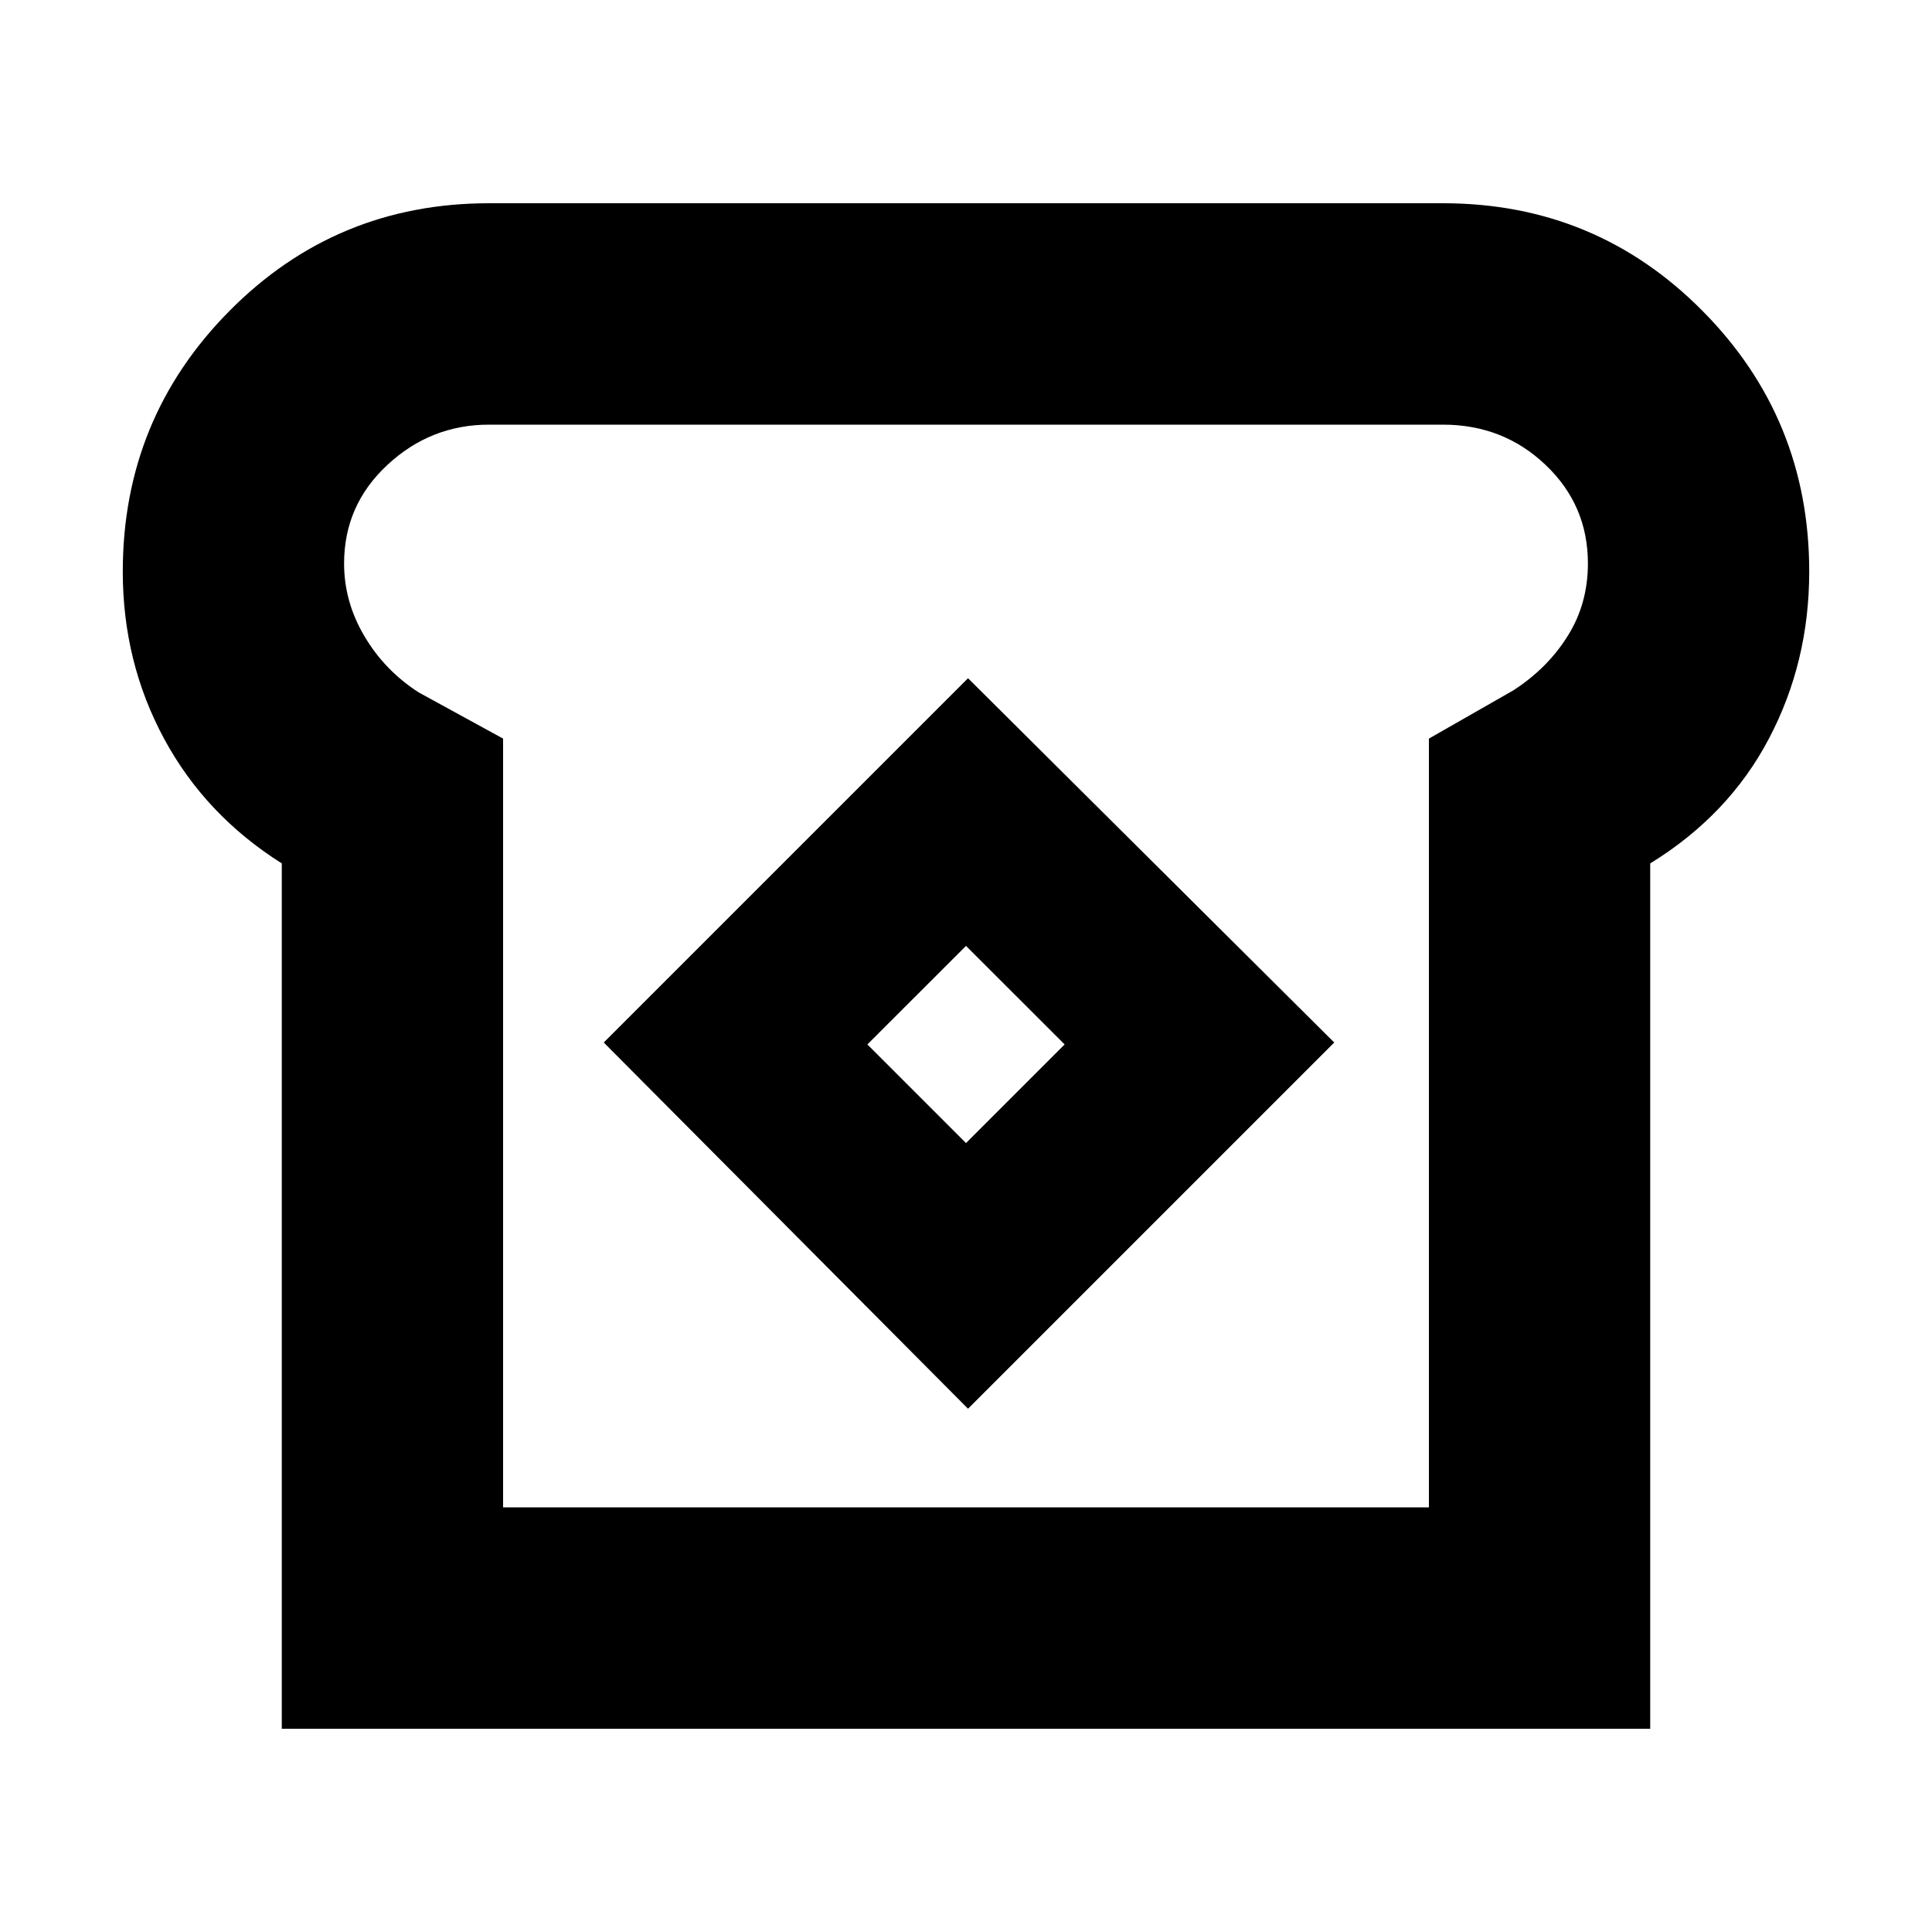 <svg xmlns="http://www.w3.org/2000/svg" height="20" width="20"><path d="M2.917 17.896V8.938q-.792-.5-1.219-1.292-.427-.792-.427-1.729 0-1.584 1.104-2.698 1.104-1.115 2.687-1.115h9.876q1.583 0 2.687 1.115 1.104 1.114 1.104 2.698 0 .937-.417 1.729-.416.792-1.229 1.292v8.958Zm2.291-2.292h9.584V7.646l.875-.5q.354-.229.562-.563.209-.333.209-.75 0-.604-.438-1.02-.438-.417-1.062-.417H5.062q-.604 0-1.052.417-.448.416-.448 1.02 0 .396.209.75.208.355.562.584l.875.479Zm4.813-1.021 3.791-3.791-3.791-3.771-3.771 3.771ZM10 11.833l-1.021-1.021L10 9.792l1.021 1.02ZM10 10Z"/></svg>